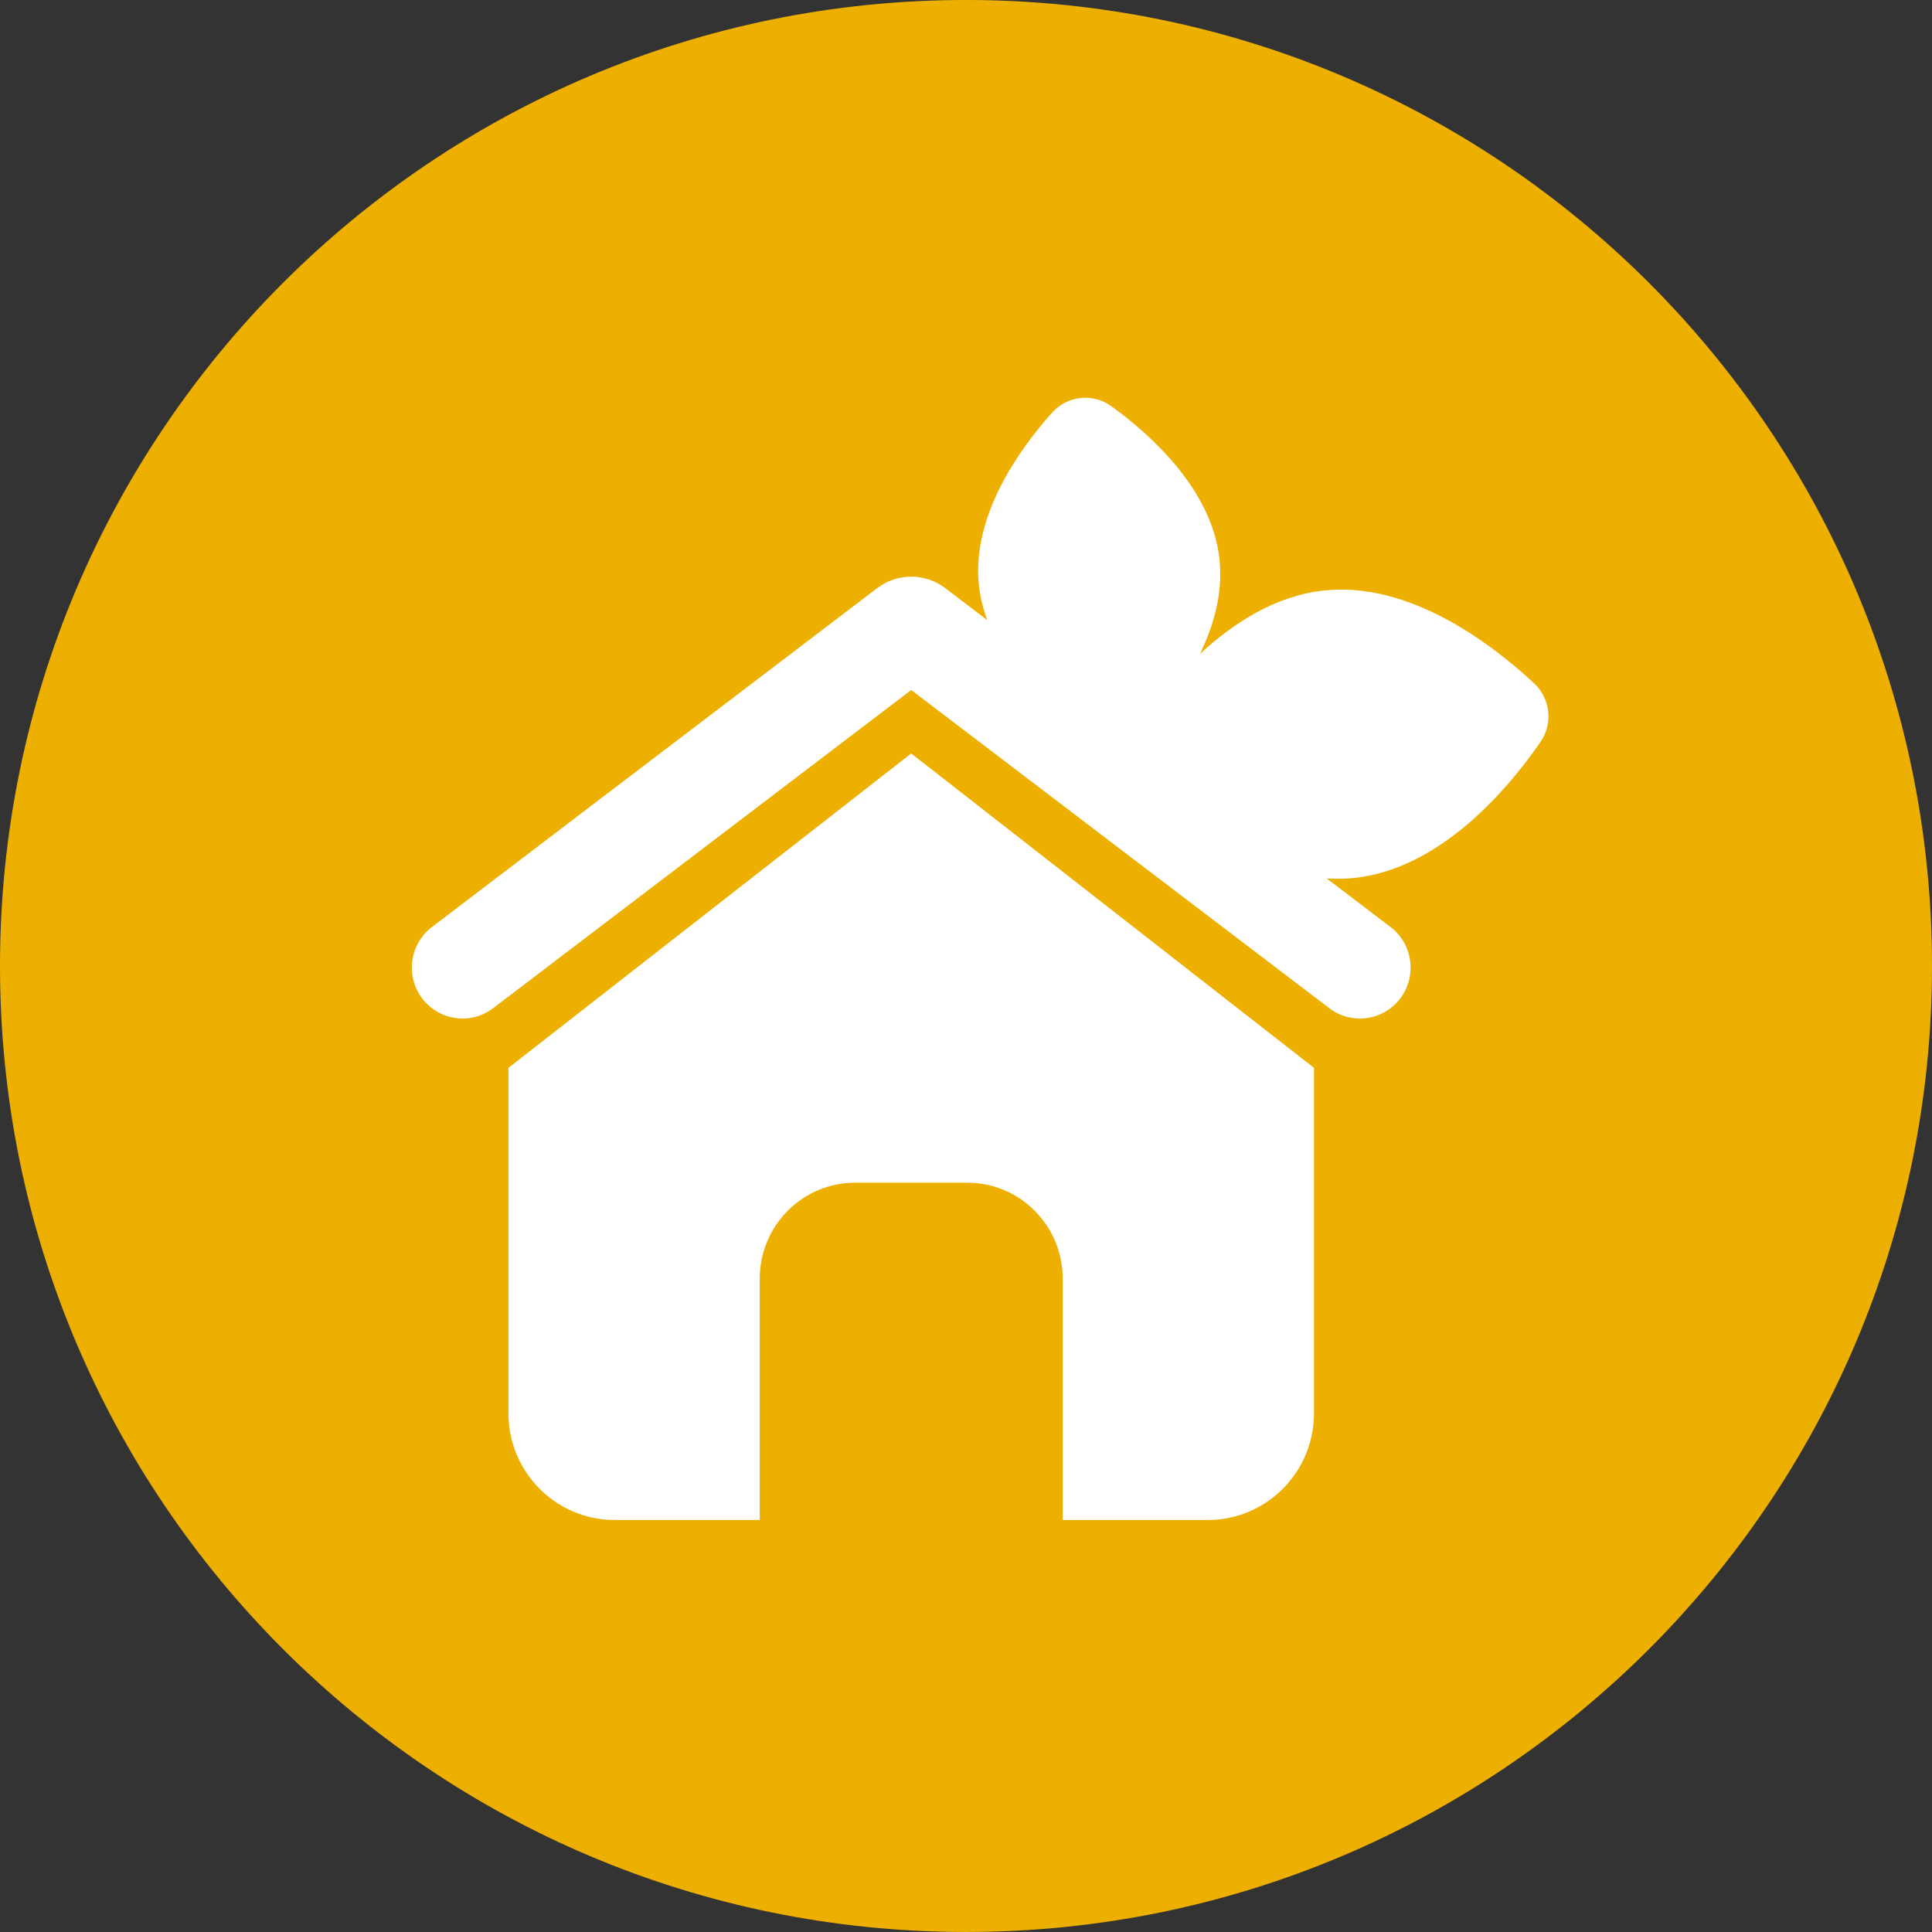 <?xml version="1.0" encoding="UTF-8" standalone="no"?>
<!-- Created with Inkscape (http://www.inkscape.org/) -->

<svg
   xmlns:dc="http://purl.org/dc/elements/1.1/"
   xmlns:cc="http://creativecommons.org/ns#"
   xmlns:rdf="http://www.w3.org/1999/02/22-rdf-syntax-ns#"
   xmlns:svg="http://www.w3.org/2000/svg"
   xmlns="http://www.w3.org/2000/svg"
   xmlns:sodipodi="http://sodipodi.sourceforge.net/DTD/sodipodi-0.dtd"
   xmlns:inkscape="http://www.inkscape.org/namespaces/inkscape"
   id="svg2"
   version="1.1"
   inkscape:version="0.91 r13725"
   xml:space="preserve"
   width="170"
   height="170"
   viewBox="0 0 170 170"
   sodipodi:docname="habitat.svg"><rect x="0" y="0" width="170" height="170" fill="#333333" stroke="none"/><defs
     id="defs6"><clipPath
       clipPathUnits="userSpaceOnUse"
       id="clipPath16"><path
         d="M 0,136 136,136 136,0 0,0 0,136 Z"
         id="path18"
         inkscape:connector-curvature="0" /></clipPath><clipPath
       clipPathUnits="userSpaceOnUse"
       id="clipPath24"><path
         d="m 0,136.001 136,0 0,-136 -136,0 L 0,136.001 Z"
         id="path26"
         inkscape:connector-curvature="0" /></clipPath><clipPath
       clipPathUnits="userSpaceOnUse"
       id="clipPath40"><path
         d="M 0,136 136,136 136,0 0,0 0,136 Z"
         id="path42"
         inkscape:connector-curvature="0" /></clipPath><clipPath
       clipPathUnits="userSpaceOnUse"
       id="clipPath48"><path
         d="m 28.992,107.999 80.009,0 0,-78.997 -80.009,0 0,78.997 z"
         id="path50"
         inkscape:connector-curvature="0" /></clipPath></defs><sodipodi:namedview
     pagecolor="#ffffff"
     bordercolor="#666666"
     borderopacity="1"
     objecttolerance="10"
     gridtolerance="10"
     guidetolerance="10"
     inkscape:pageopacity="0"
     inkscape:pageshadow="2"
     inkscape:window-width="640"
     inkscape:window-height="480"
     id="namedview4"
     showgrid="false"
     inkscape:zoom="1.3882353"
     inkscape:cx="85"
     inkscape:cy="85"
     inkscape:window-x="0"
     inkscape:window-y="21"
     inkscape:window-maximized="0"
     inkscape:current-layer="g10" /><g
     id="g10"
     inkscape:groupmode="layer"
     inkscape:label="habitat"
     transform="matrix(1.25,0,0,-1.25,0,170)"><g
       id="g12"><g
         id="g14"
         clip-path="url(#clipPath16)"><g
           id="g20"><g
             id="g22" /><g
             id="g28"><g
               clip-path="url(#clipPath24)"
               id="g30"><g
                 transform="translate(68,136.001)"
                 id="g32"><path
                   d="m 0,0 c -37.555,0 -68,-30.445 -68,-68 0,-37.555 30.445,-68 68,-68 37.555,0 68,30.445 68,68 C 68,-30.445 37.555,0 0,0"
                   style="fill:#edb001;fill-opacity:1;fill-rule:evenodd;stroke:none"
                   id="path34"
                   inkscape:connector-curvature="0" /></g></g></g></g></g></g><g
       id="g36"><g
         id="g38"
         clip-path="url(#clipPath40)"><g
           id="g44"><g
             id="g46" /><g
             id="g52"><g
               clip-path="url(#clipPath48)"
               id="g54"><g
                 transform="translate(74.807,45.992)"
                 id="g56"><path
                   d="m 0,0 0,-16.988 -21.327,0 0,16.988 c 0,3.73 3.009,6.754 6.721,6.754 l 7.885,0 C -3.009,6.754 0,3.73 0,0 m -39.016,14.838 0,-24.314 c 0,-4.149 3.347,-7.513 7.476,-7.513 l 41.754,0 c 4.129,0 7.476,3.364 7.476,7.513 l 0,24.314 -28.354,22.133 -28.352,-22.133 z m 72.202,27.066 c -2.873,2.681 -8.707,7.2 -14.811,6.536 -3.39,-0.368 -6.356,-2.28 -8.709,-4.461 0.983,2.032 1.623,4.321 1.372,6.658 -0.529,4.918 -4.863,8.787 -7.613,10.776 -1.303,0.942 -3.102,0.746 -4.175,-0.454 -2.264,-2.534 -5.676,-7.243 -5.146,-12.161 0.091,-0.848 0.299,-1.663 0.588,-2.444 l -2.954,2.249 c -1.42,1.082 -3.382,1.082 -4.802,0 L -44.401,24.754 c -1.572,-1.195 -1.88,-3.444 -0.691,-5.023 1.189,-1.578 3.427,-1.889 4.998,-0.694 l 29.43,22.399 29.432,-22.399 c 1.57,-1.195 3.808,-0.884 4.998,0.694 1.189,1.579 0.88,3.828 -0.691,5.023 l -4.493,3.419 c 0.651,-0.041 1.308,-0.036 1.968,0.036 6.106,0.662 10.843,6.329 13.08,9.566 0.896,1.296 0.707,3.054 -0.444,4.129"
                   style="fill:#ffffff;fill-opacity:1;fill-rule:evenodd;stroke:none"
                   id="path58"
                   inkscape:connector-curvature="0" /></g></g></g></g></g></g></g></svg>